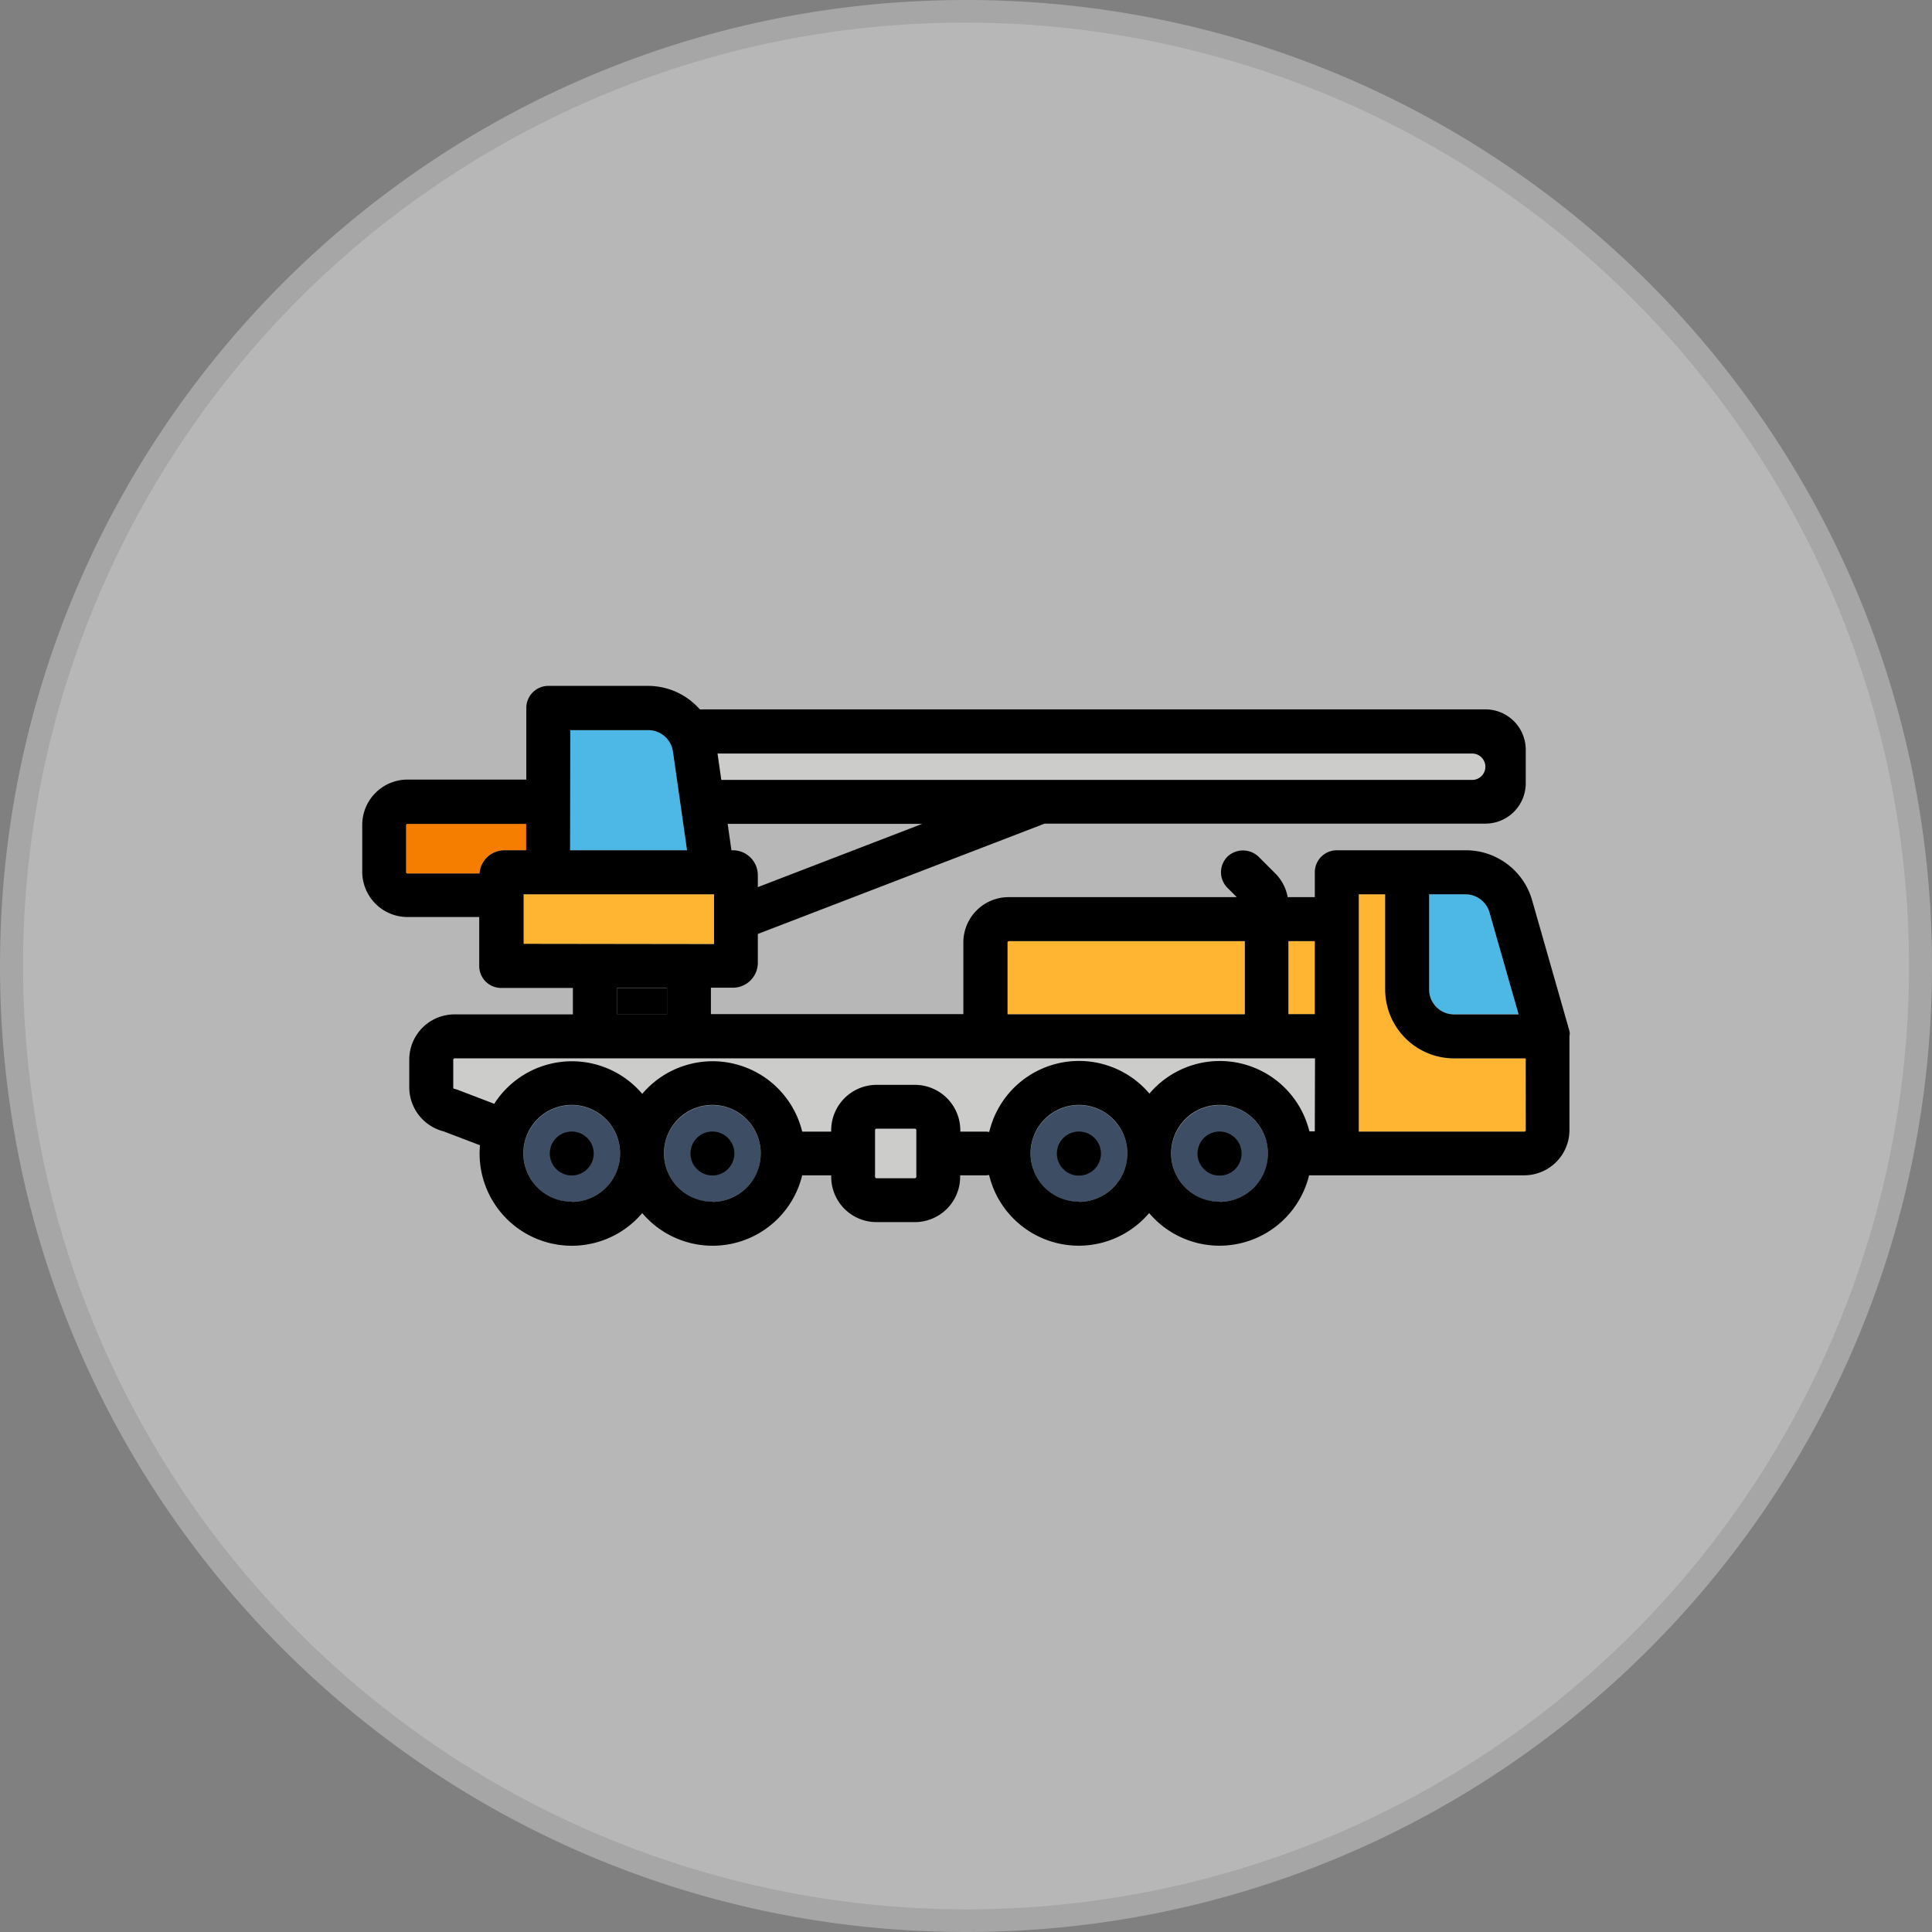 <svg viewBox="0 0 512 512" xmlns="http://www.w3.org/2000/svg"><rect x="0" y="0" width="512" height="512" fill="#808080" stroke="none"/><g opacity=".5"><path d="m256 509a253 253 0 0 1 -178.9-431.9 253 253 0 0 1 357.8 357.8 251.37 251.37 0 0 1 -178.9 74.1z" fill="#eee"/><path d="m256 6a250.07 250.07 0 0 1 97.31 480.36 250.07 250.07 0 0 1 -194.62-460.72 248.53 248.53 0 0 1 97.31-19.64m0-6c-141.38 0-256 114.62-256 256s114.62 256 256 256 256-114.62 256-256-114.62-256-256-256z" fill="#ccc"/></g><circle cx="151.52" cy="305.7" fill="#3d4d63" r="12.81"/><path d="m127.08 231.54a6.6 6.6 0 0 1 6.58-6.21h5.82v-7h-31.48a.39.39 0 0 0 -.39.39v12.42a.38.38 0 0 0 .39.39z" fill="#f57e00"/><circle cx="188.79" cy="305.7" fill="#3d4d63" r="12.81"/><path d="m347 299.87h1.48v-19.41h-228a.4.4 0 0 0 -.39.39v7.33a.39.39 0 0 0 .31.38 6 6 0 0 1 .94.27l9.62 3.68a24.43 24.43 0 0 1 39.22-2.63 24.44 24.44 0 0 1 42.39 10h7.69v-.39a12.05 12.05 0 0 1 12-12h10.17a12.05 12.05 0 0 1 12 12v.39h6.6a5.47 5.47 0 0 1 1.07.11 24.44 24.44 0 0 1 42.41-10.1 24.44 24.44 0 0 1 42.39 10z" fill="#ccccca"/><path d="m178.34 199.16a6.64 6.64 0 0 0 -6.54-5.67h-20.67v31.84h31z" fill="#4db7e5"/><circle cx="285.94" cy="305.7" fill="#3d4d63" r="12.81"/><rect fill="#ccccca" height="13.2" rx=".39" width="10.95" x="231.89" y="299.1"/><circle cx="323.21" cy="305.7" fill="#3d4d63" r="12.81"/><path d="m163.56 261.82h13.2v6.99h-13.2z"/><path d="m390.15 199.7h-200l1 7h199a3.5 3.5 0 0 0 0-7z" fill="#ccccca"/><g fill="#ffb531"><path d="m138.71 250.18h50.47v-13.18h-50.47z"/><path d="m404.35 299.48v-19h-19a18.27 18.27 0 0 1 -18.25-18.25v-25.23h-7v62.89h43.9a.38.38 0 0 0 .35-.41z"/><path d="m341.46 249.4h6.99v19.41h-6.99z"/></g><path d="m385.33 268.81h17.13l-7.73-27.05a6.63 6.63 0 0 0 -6.35-4.78h-9.65v25.23a6.61 6.61 0 0 0 6.6 6.6z" fill="#4db7e5"/><path d="m329.81 249.4h-62.51a.4.4 0 0 0 -.39.39v19h62.9z" fill="#ffb531"/><path d="m151.52 299.87a5.82 5.82 0 1 0 4.12 1.71 5.85 5.85 0 0 0 -4.12-1.71z"/><path d="m188.79 299.87a5.82 5.82 0 1 0 5.83 5.83 5.84 5.84 0 0 0 -5.83-5.83z"/><path d="m285.94 299.87a5.84 5.84 0 1 0 4.11 1.71 5.83 5.83 0 0 0 -4.11-1.71z"/><path d="m323.21 299.87a5.84 5.84 0 1 0 4.11 1.71 5.85 5.85 0 0 0 -4.11-1.71z"/><path d="m416 273.9v-.18a4.29 4.29 0 0 0 -.13-.6s0-.05 0-.08l-9.85-34.48a18.25 18.25 0 0 0 -17.55-13.23h-34.2a5.83 5.83 0 0 0 -5.83 5.82v6.6h-7.19a11.9 11.9 0 0 0 -3.32-6.32l-4.22-4.22a6 6 0 0 0 -8-.56 5.82 5.82 0 0 0 -.43 8.62l2.48 2.48h-60.46a12 12 0 0 0 -12 12v19h-66.9v-7h5.83a6.6 6.6 0 0 0 6.6-6.6v-7.64l76-29.24h116.8a10.7 10.7 0 0 0 10.71-10.71v-8.87a10.7 10.7 0 0 0 -10.71-10.7h-208.17a18.25 18.25 0 0 0 -13.66-6.22h-26.49a5.83 5.83 0 0 0 -5.83 5.83v19h-31.48a12 12 0 0 0 -12 12v12.42a12 12 0 0 0 12 12h19v12.98a5.82 5.82 0 0 0 5.82 5.82h19v7h-31.36a12 12 0 0 0 -12 12v7.33a12.08 12.08 0 0 0 9.12 11.68l9.62 3.67c-.06.72-.1 1.44-.1 2.17a24.44 24.44 0 0 0 43.1 15.81 24.43 24.43 0 0 0 42.39-10h7.69v.39a12 12 0 0 0 12 12h10.17a12 12 0 0 0 12-12v-.39h6.6a6.36 6.36 0 0 0 1.07-.1 24.43 24.43 0 0 0 42.41 10.09 24.43 24.43 0 0 0 42.39-10h57a12 12 0 0 0 12-12v-24.83a6 6 0 0 0 .08-.74zm-149-24.11a.4.4 0 0 1 .39-.39h62.51v19.41h-62.9zm-66.17-14.69v-3.17a6.61 6.61 0 0 0 -6.6-6.6h-.39l-1-7h51.55zm192.81-31.9a3.49 3.49 0 0 1 -3.49 3.49h-199l-1-7h200a3.5 3.5 0 0 1 3.49 3.51zm-242.51-9.71h20.67a6.64 6.64 0 0 1 6.54 5.67l3.74 26.17h-31zm-24 38h-19.13a.38.38 0 0 1 -.39-.39v-12.37a.39.39 0 0 1 .39-.39h31.44v7h-5.82a6.6 6.6 0 0 0 -6.54 6.2zm11.63 18.64v-13.13h50.47v13.2zm38 11.64v7h-13.2v-7zm-25.24 56.69a12.82 12.82 0 1 1 12.81-12.81 12.83 12.83 0 0 1 -12.81 12.86zm37.27 0a12.82 12.82 0 1 1 12.81-12.76 12.83 12.83 0 0 1 -12.81 12.81zm54.05-6.6a.41.41 0 0 1 -.39.39h-10.17a.41.41 0 0 1 -.39-.39v-12.38a.41.41 0 0 1 .39-.38h10.17a.41.41 0 0 1 .39.38zm43.1 6.6a12.82 12.82 0 1 1 12.81-12.81 12.83 12.83 0 0 1 -12.81 12.86zm37.27 0a12.82 12.82 0 1 1 12.79-12.76 12.82 12.82 0 0 1 -12.79 12.81zm25.23-18.64h-1.44a24.44 24.44 0 0 0 -42.39-10 24.44 24.44 0 0 0 -42.45 10.18 5.47 5.47 0 0 0 -1.07-.11h-6.6v-.39a12.05 12.05 0 0 0 -12-12h-10.21a12.05 12.05 0 0 0 -12 12v.39h-7.69a24.44 24.44 0 0 0 -42.39-10 24.43 24.43 0 0 0 -39.22 2.63l-9.62-3.68a6 6 0 0 0 -.94-.27.39.39 0 0 1 -.31-.38v-7.33a.4.4 0 0 1 .39-.39h228zm0-31.06h-7v-19.36h7zm30.29-31.76h9.65a6.63 6.63 0 0 1 6.35 4.78l7.73 27.05h-17.13a6.61 6.61 0 0 1 -6.6-6.6zm25.62 62.5a.38.38 0 0 1 -.39.39h-43.87v-62.89h7v25.23a18.27 18.27 0 0 0 18.25 18.25h19z"/></svg>
